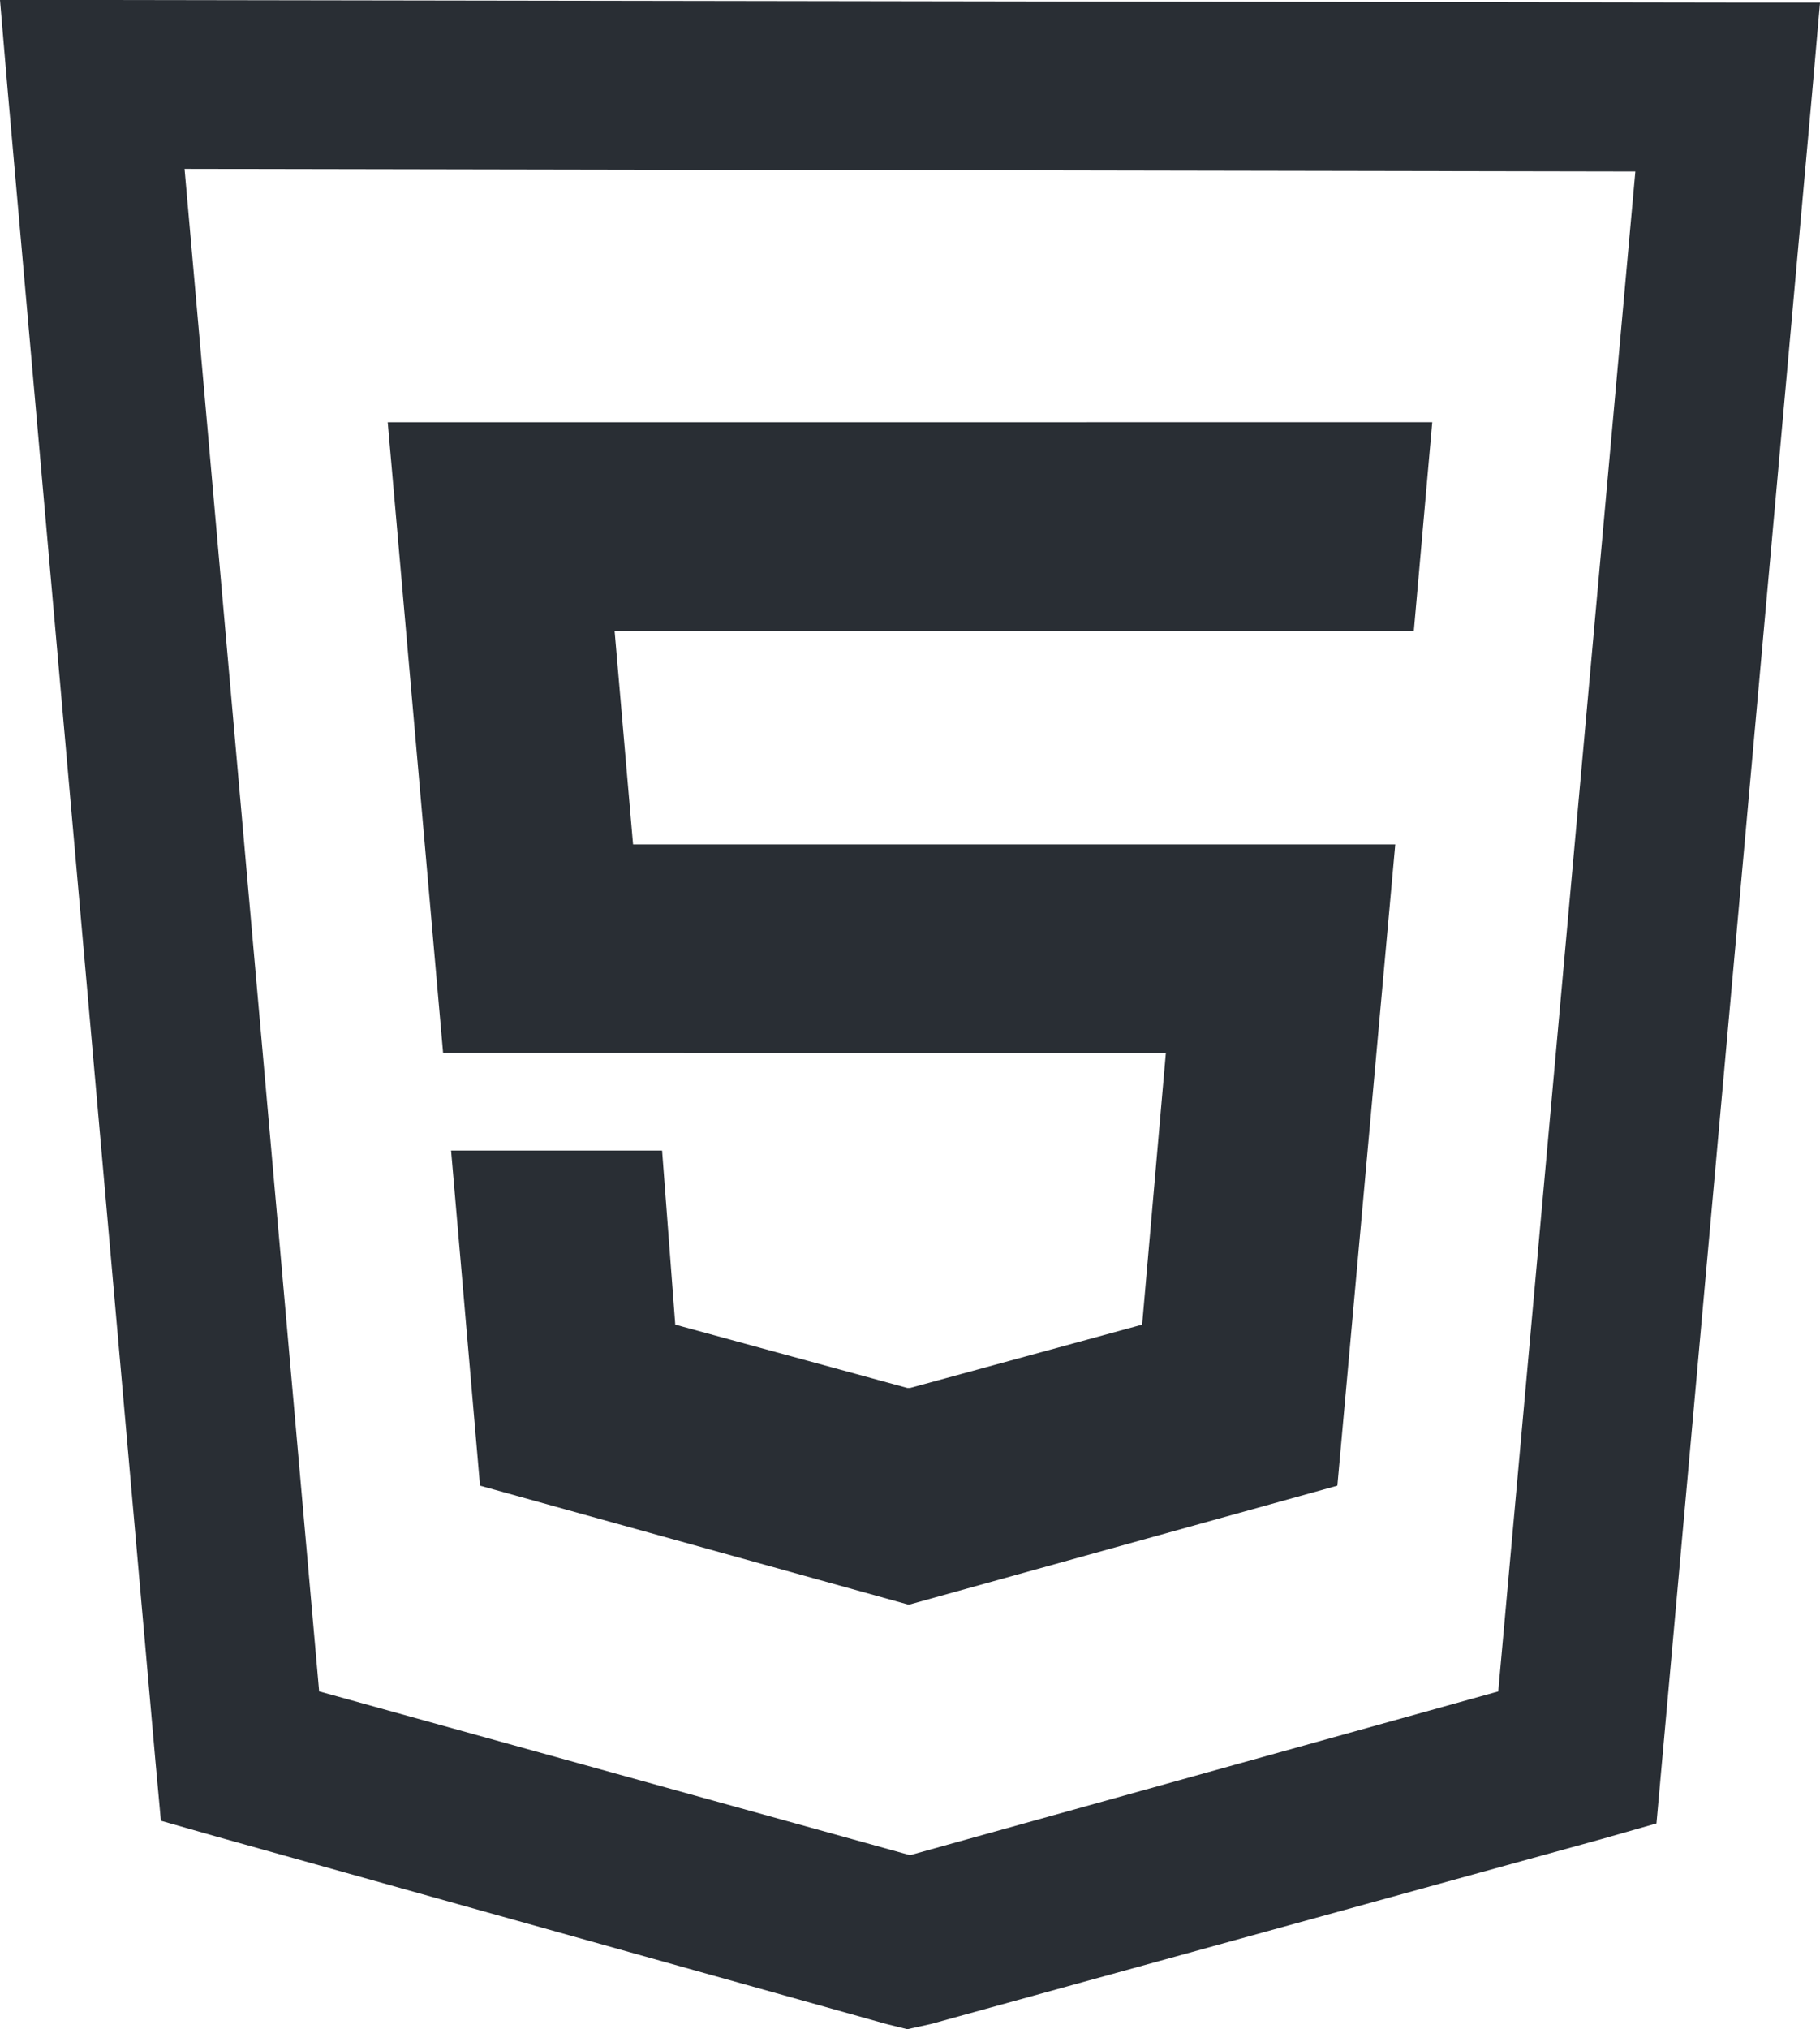 <svg xmlns="http://www.w3.org/2000/svg" width="100.589" height="112.108" viewBox="0 0 100.589 112.108">
  <path id="surface1" d="M5.219,4l.434,5.1,8.164,92.281.294,3.21,3.06.872L54.2,115.818l1.166.289,1.311-.289,37.032-10.207,3.06-.872.289-3.21L105.375,9.1l.434-4.959h-5.1L10.323,4Zm10.2,9.33,80.184.145L88.025,97.447l-32.511,9.046-32.656-9.05Zm11.229,14,3.06,34.844H69.654L68.343,77.182l-12.829,3.5h-.145l-12.829-3.5-.728-9.619H30.149l1.6,18.516,23.624,6.559h.14l23.62-6.559,3.2-35.427H40.207L39.186,38.844H83.36l1.017-11.518Z" transform="translate(-5.219 -4)" fill="#292e34"/>
</svg>
